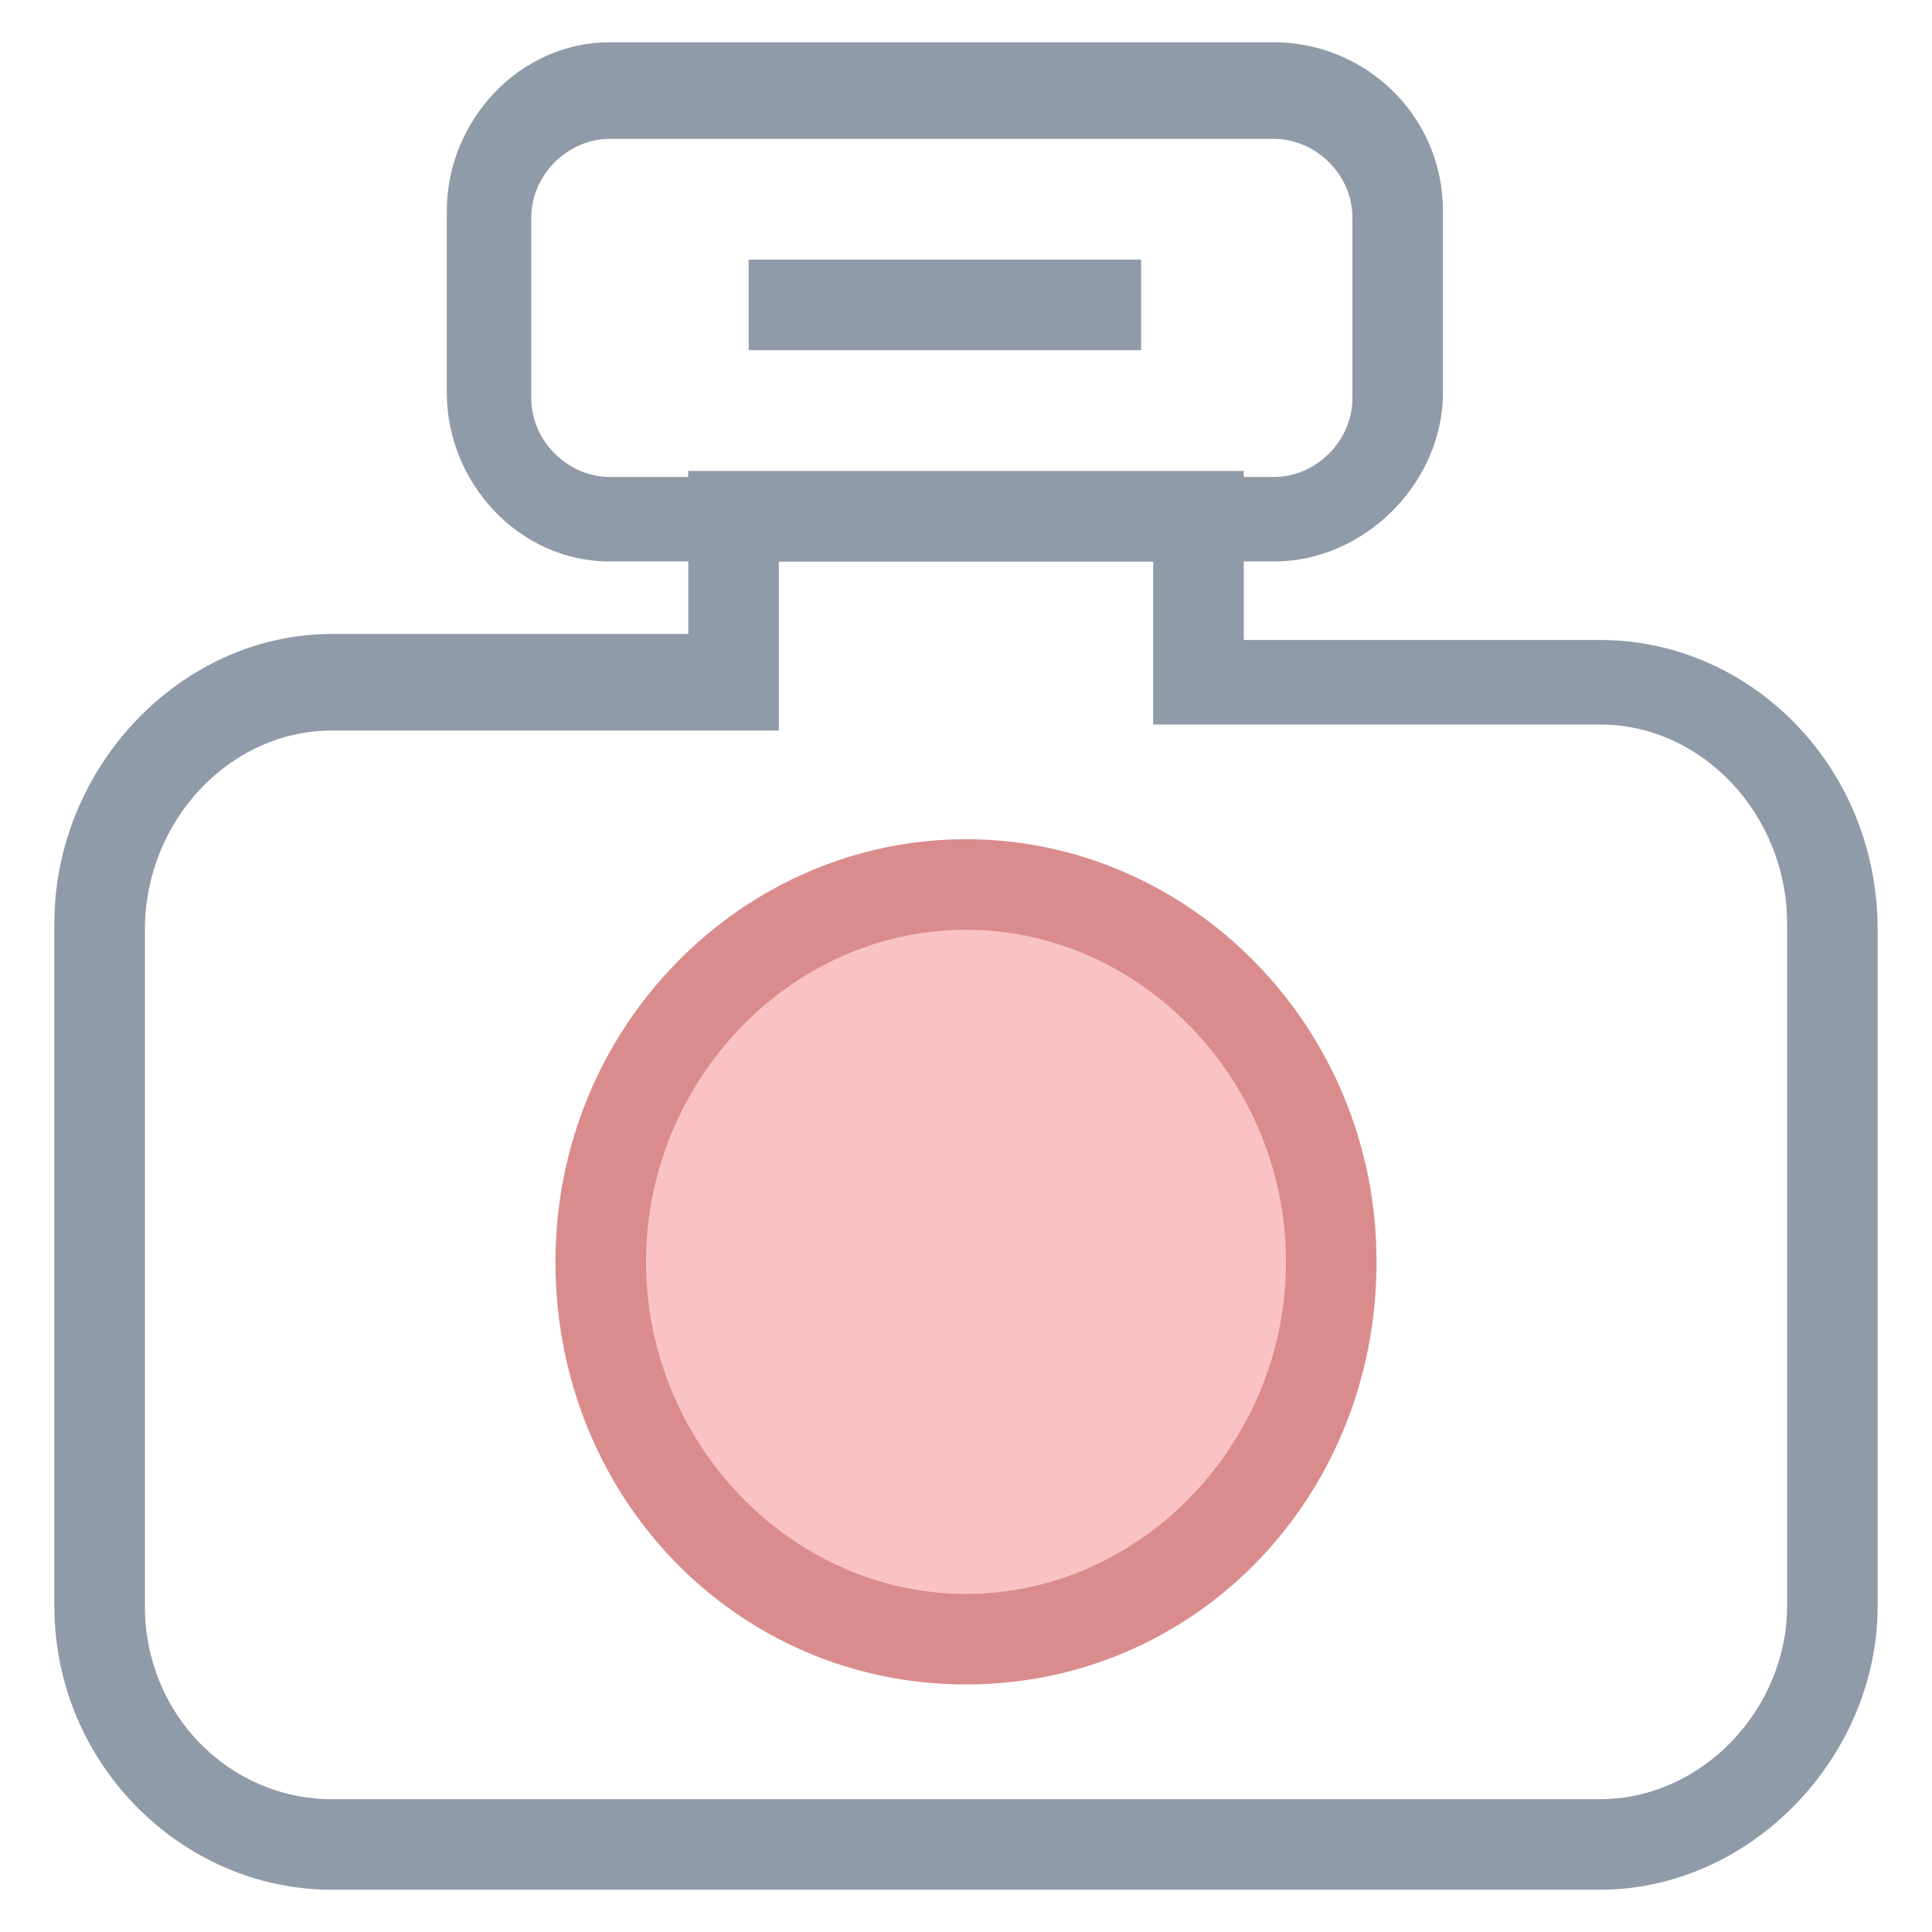 <?xml version="1.0" encoding="utf-8"?>
<!-- Generator: Adobe Illustrator 18.0.0, SVG Export Plug-In . SVG Version: 6.00 Build 0)  -->
<!DOCTYPE svg PUBLIC "-//W3C//DTD SVG 1.1//EN" "http://www.w3.org/Graphics/SVG/1.1/DTD/svg11.dtd">
<svg version="1.1" id="Layer_1" xmlns="http://www.w3.org/2000/svg" xmlns:xlink="http://www.w3.org/1999/xlink" x="0px" y="0px"
	 viewBox="0 0 32 32" enable-background="new 0 0 32 32" xml:space="preserve">
<g>
	<g>
		<ellipse fill="#FAC2C3" cx="16" cy="20.9" rx="6.1" ry="6.3"/>
		<path fill="#DA8C8C" d="M16,27.9c-3.8,0-6.8-3.1-6.8-7c0-3.9,3.1-7,6.8-7s6.8,3.1,6.8,7C22.8,24.8,19.8,27.9,16,27.9z M16,15.4
			c-2.9,0-5.3,2.5-5.3,5.5s2.4,5.5,5.3,5.5c2.9,0,5.3-2.5,5.3-5.5S18.9,15.4,16,15.4z"/>
	</g>
	<g>
		<path fill="#8F9BA8" d="M26.5,31.3h-21c-2.5,0-4.6-2.1-4.6-4.7V15.3c0-2.6,2.1-4.8,4.6-4.8h5.9V7.8h9.2v2.8h5.9
			c2.5,0,4.6,2.1,4.6,4.8v11.2C31.1,29.1,29,31.3,26.5,31.3z M5.5,12.1c-1.7,0-3.1,1.5-3.1,3.3v11.2c0,1.8,1.4,3.2,3.1,3.2h21
			c1.7,0,3.1-1.5,3.1-3.2V15.3c0-1.8-1.4-3.3-3.1-3.3h-7.4V9.3h-6.2v2.8H5.5z"/>
	</g>
	<g>
		<path fill="#8F9BA8" d="M21.1,9.3h-11C8.6,9.3,7.4,8,7.4,6.5v-3c0-1.5,1.2-2.8,2.7-2.8h11c1.5,0,2.8,1.2,2.8,2.8v3
			C23.9,8,22.6,9.3,21.1,9.3z M10.1,2.3c-0.7,0-1.3,0.6-1.3,1.3v3c0,0.7,0.6,1.3,1.3,1.3h11c0.7,0,1.3-0.6,1.3-1.3v-3
			c0-0.7-0.6-1.3-1.3-1.3H10.1z"/>
	</g>
	<g>
		<rect x="12.4" y="4.3" fill="#8F9BA8" width="6.5" height="1.5"/>
	</g>
</g>
</svg>
